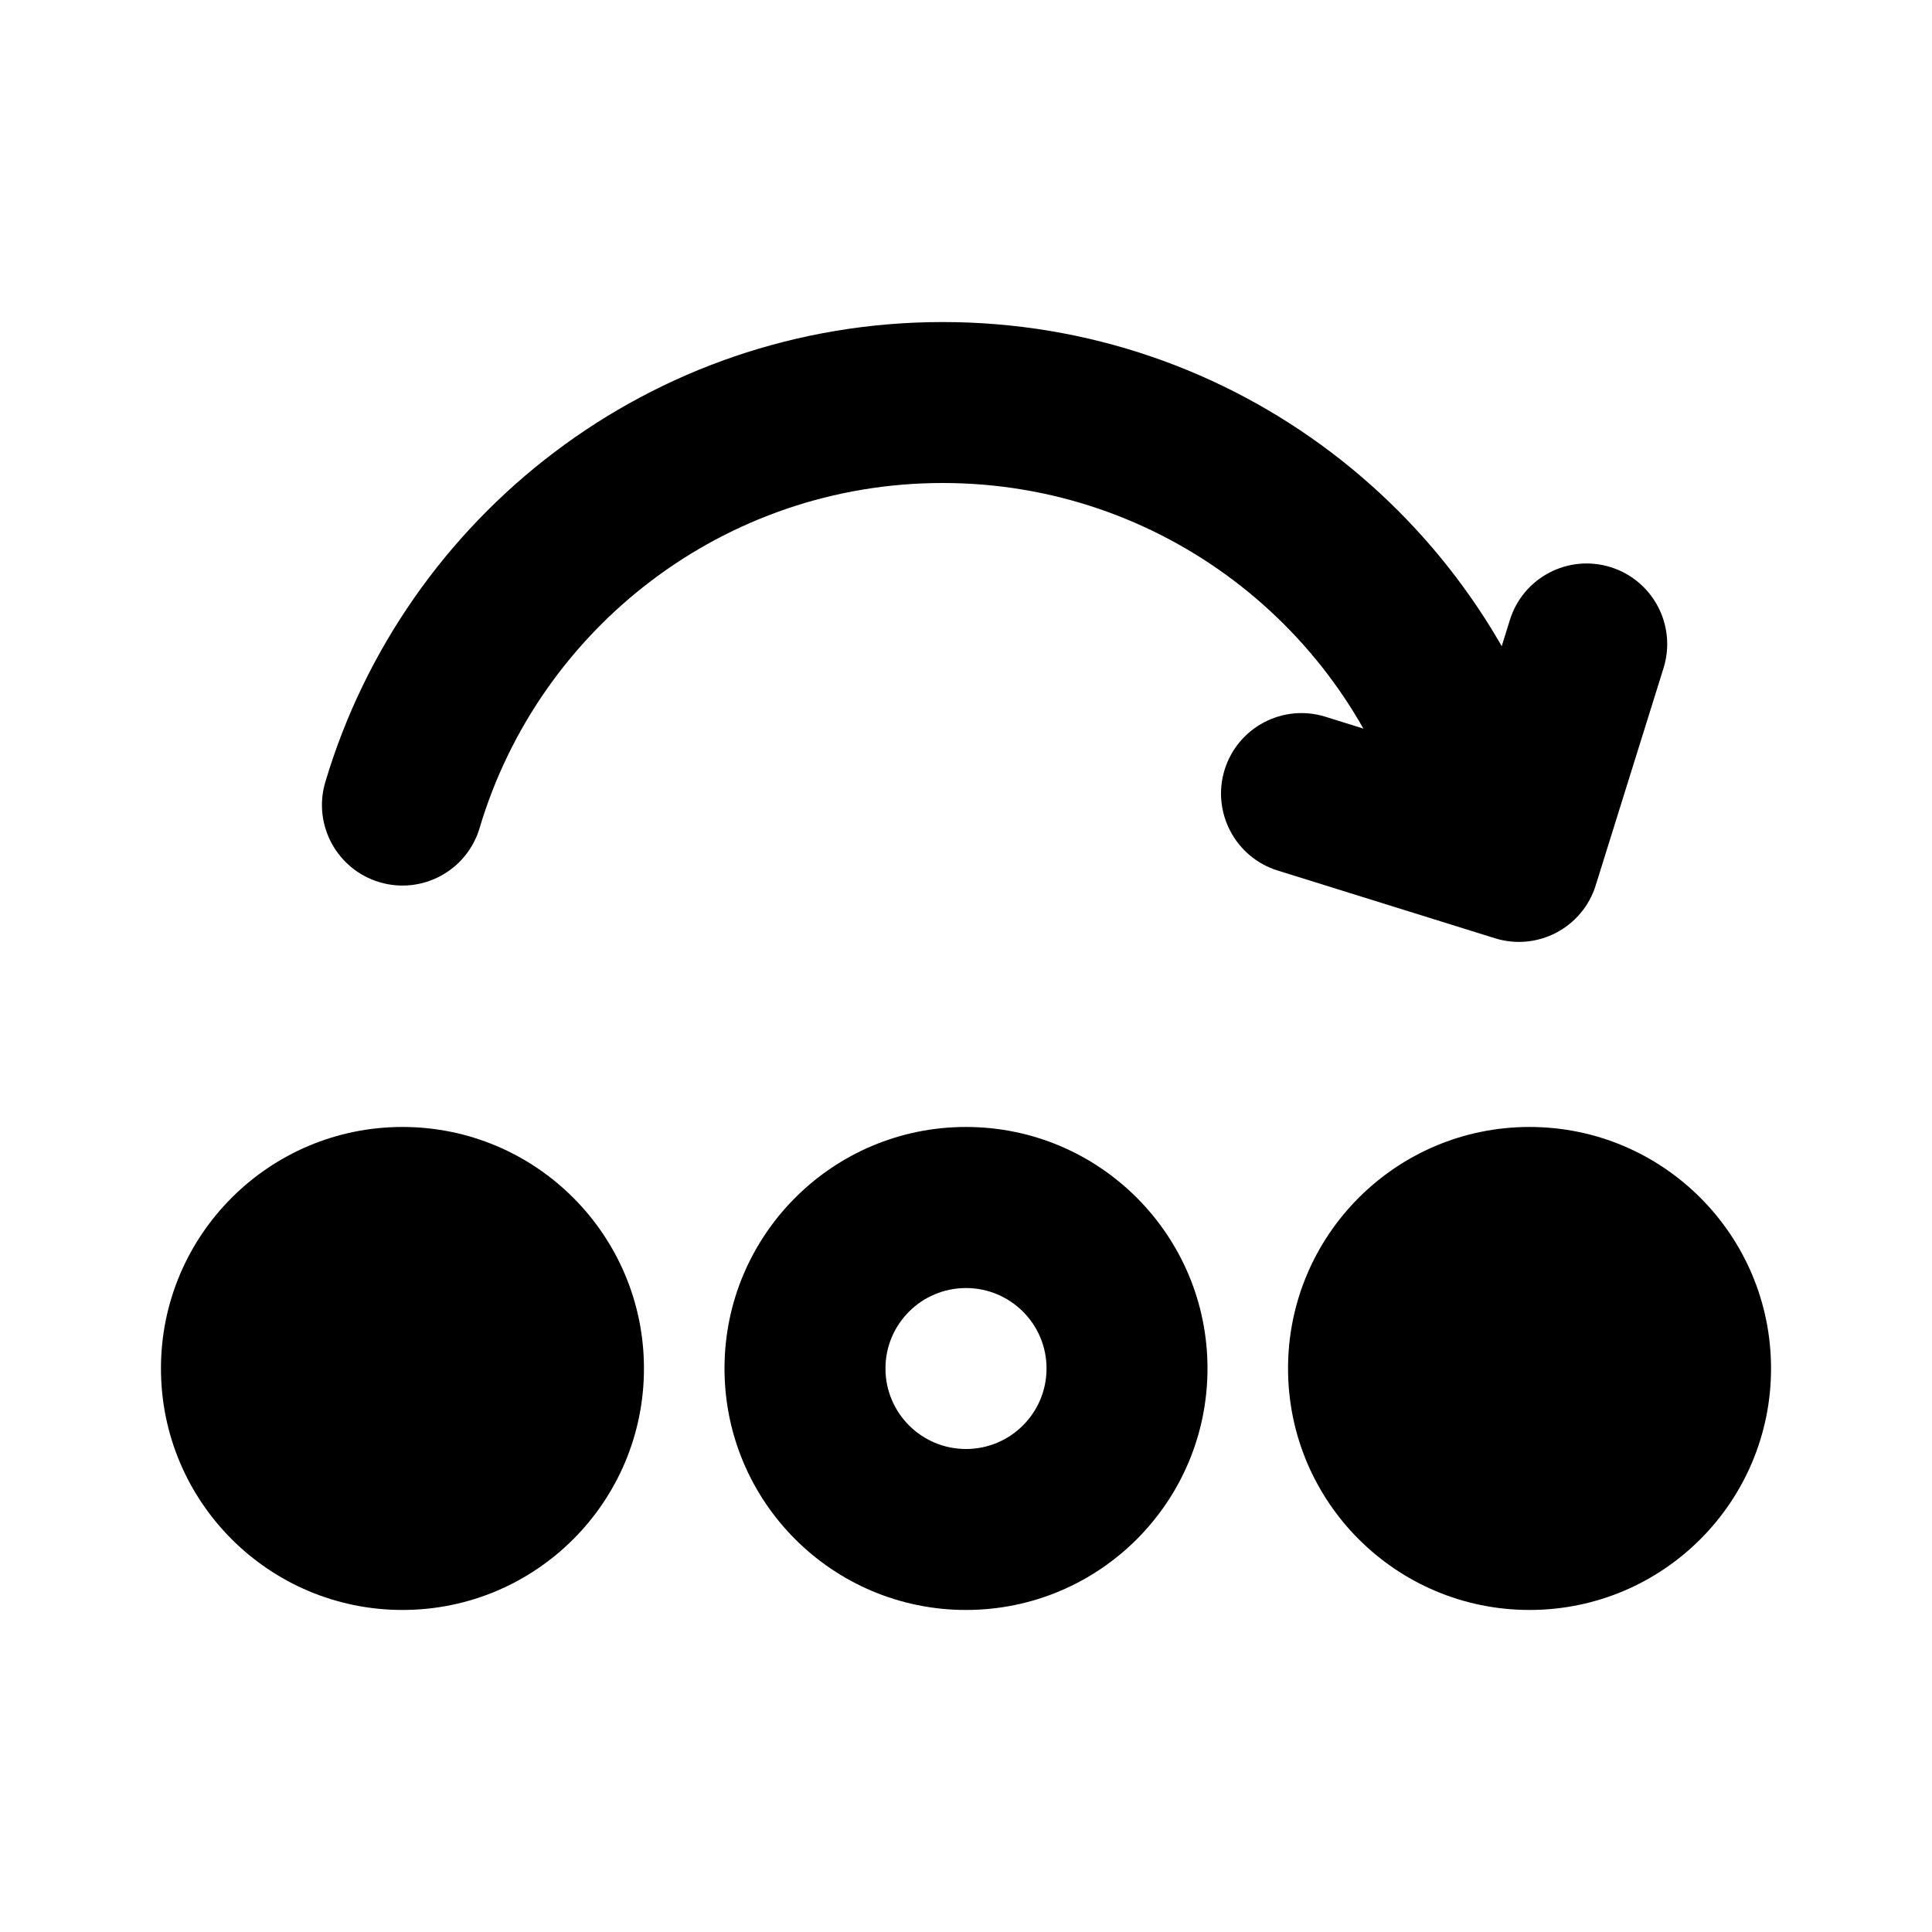 <svg width="16" height="16" viewBox="0 0 16 16" fill="none" xmlns="http://www.w3.org/2000/svg">
<path d="M5.333 11.333C5.333 12.438 4.438 13.333 3.333 13.333C2.229 13.333 1.333 12.438 1.333 11.333C1.333 10.229 2.229 9.333 3.333 9.333C4.438 9.333 5.333 10.229 5.333 11.333Z" fill="black"/>
<path fill-rule="evenodd" clip-rule="evenodd" d="M8 12C8.368 12 8.667 11.702 8.667 11.333C8.667 10.965 8.368 10.667 8 10.667C7.632 10.667 7.333 10.965 7.333 11.333C7.333 11.702 7.632 12 8 12ZM8 13.333C9.105 13.333 10 12.438 10 11.333C10 10.229 9.105 9.333 8 9.333C6.895 9.333 6 10.229 6 11.333C6 12.438 6.895 13.333 8 13.333Z" fill="black"/>
<path d="M14.667 11.333C14.667 12.438 13.772 13.333 12.667 13.333C11.562 13.333 10.667 12.438 10.667 11.333C10.667 10.229 11.562 9.333 12.667 9.333C13.772 9.333 14.667 10.229 14.667 11.333Z" fill="black"/>
<path fill-rule="evenodd" clip-rule="evenodd" d="M7.807 4C5.996 4 4.464 5.204 3.972 6.857C3.867 7.21 3.496 7.411 3.143 7.306C2.79 7.201 2.589 6.829 2.694 6.477C3.35 4.274 5.39 2.667 7.807 2.667C10.224 2.667 12.264 4.274 12.919 6.477C13.024 6.829 12.823 7.201 12.47 7.306C12.117 7.411 11.746 7.21 11.641 6.857C11.149 5.204 9.618 4 7.807 4Z" fill="black"/>
<path fill-rule="evenodd" clip-rule="evenodd" d="M13.339 4.697C13.69 4.807 13.886 5.18 13.777 5.532L13.215 7.332C13.106 7.683 12.732 7.88 12.38 7.77L10.58 7.209C10.229 7.099 10.033 6.725 10.142 6.374C10.252 6.022 10.626 5.826 10.977 5.936L12.141 6.299L12.504 5.135C12.613 4.783 12.987 4.587 13.339 4.697Z" fill="black"/>
</svg>
